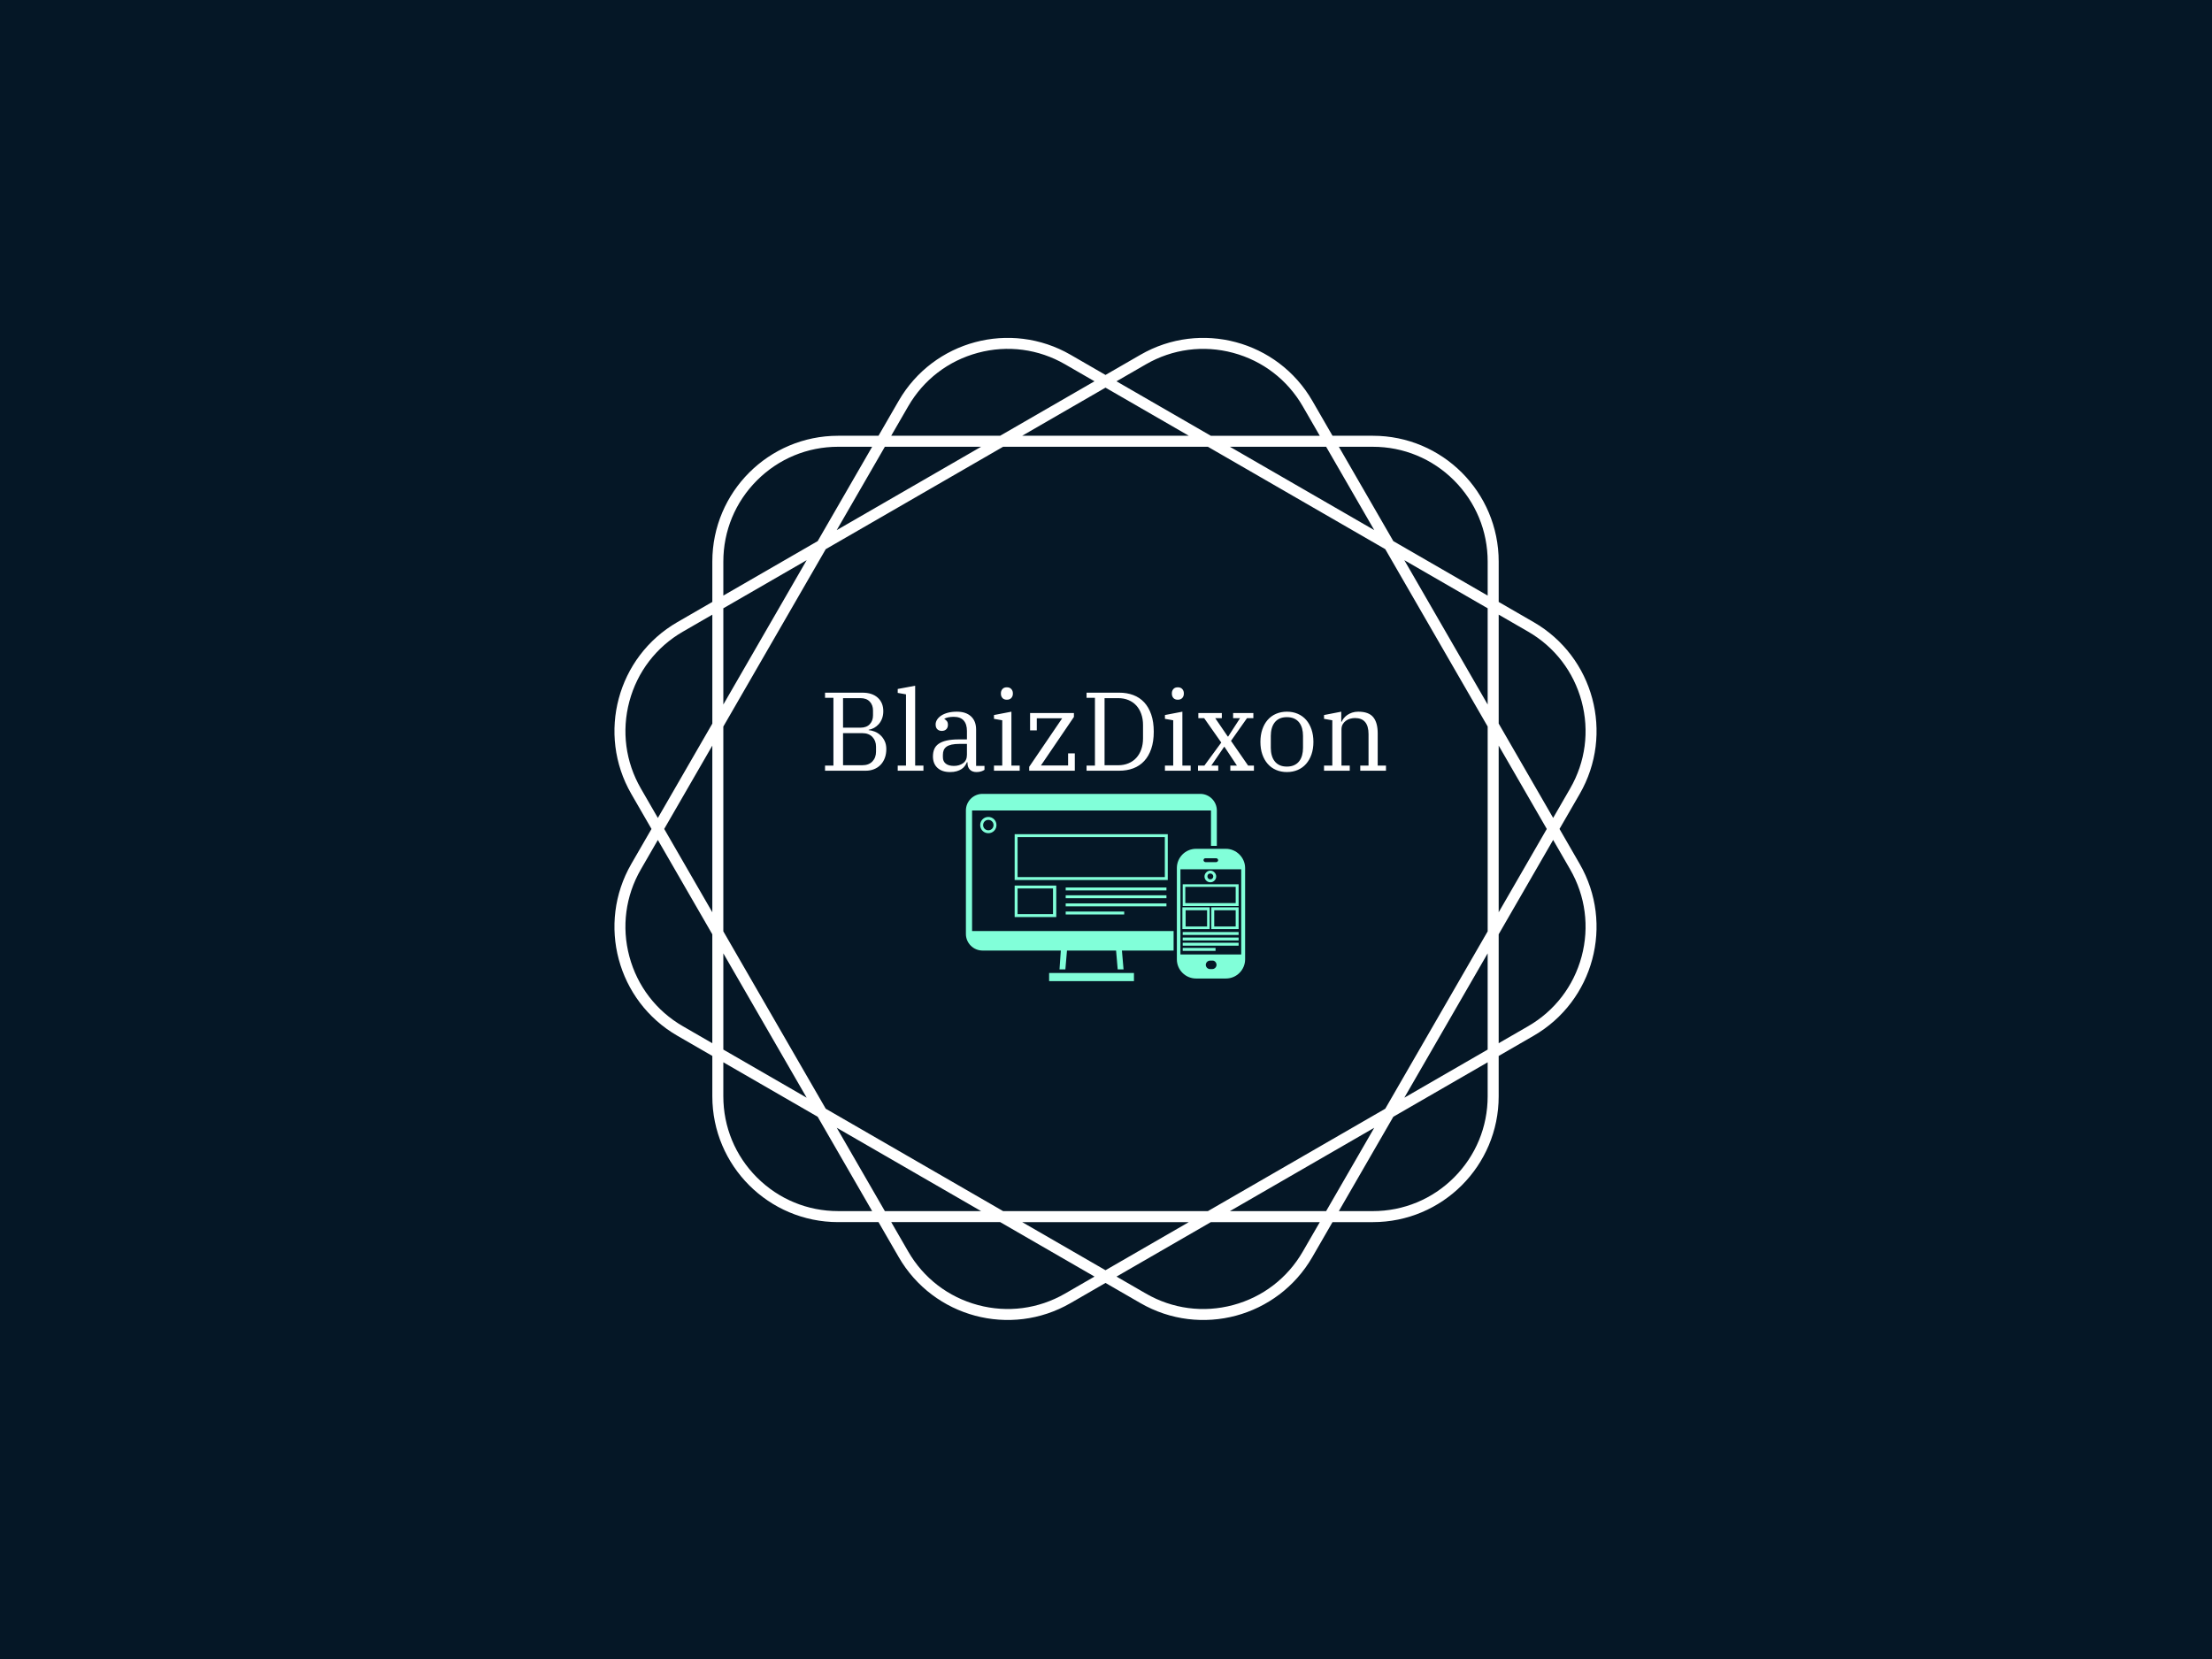<svg xmlns="http://www.w3.org/2000/svg" version="1.1" xmlns:xlink="http://www.w3.org/1999/xlink" xmlns:svgjs="http://svgjs.dev/svgjs" width="2000" height="1500" viewBox="0 0 2000 1500"><rect width="2000" height="1500" fill="#051726"></rect><g transform="matrix(0.444,0,0,0.444,555.556,250)"><svg viewBox="0 0 320 360" data-background-color="#051726" preserveAspectRatio="xMidYMid meet" height="2250" width="2000" xmlns="http://www.w3.org/2000/svg" xmlns:xlink="http://www.w3.org/1999/xlink"><g id="tight-bounds" transform="matrix(1,0,0,1,-0,0)"><svg viewBox="0 0 320 360" height="360" width="320"><g><svg></svg></g><g><svg viewBox="0 0 320 360" height="360" width="320"><g><path transform="translate(-32.153,-12.153) scale(3.843,3.843)" d="M88.492 50l1.711-2.963c2.946-5.102 1.198-11.626-3.904-14.572l-2.963-1.711v-3.422c0-5.891-4.776-10.667-10.667-10.667h-3.422l-1.711-2.963c-2.946-5.102-9.47-6.85-14.572-3.904l-2.964 1.71-2.963-1.711c-5.102-2.945-11.626-1.197-14.572 3.905l-1.711 2.963h-3.422c-5.891 0-10.667 4.776-10.667 10.667v3.422l-2.963 1.711c-5.102 2.946-6.85 9.47-3.904 14.572l1.71 2.963-1.711 2.963c-2.945 5.102-1.197 11.626 3.905 14.572l2.963 1.711v3.422c0 5.891 4.776 10.667 10.667 10.667h3.422l1.711 2.963c2.946 5.102 9.47 6.85 14.572 3.904l2.963-1.71 2.963 1.711c5.102 2.946 11.626 1.198 14.572-3.904l1.711-2.963h3.422c5.891 0 10.667-4.776 10.667-10.667v-3.422l2.963-1.711c5.102-2.946 6.85-9.47 3.904-14.572zM85.832 33.273c2.252 1.3 3.862 3.399 4.535 5.91 0.673 2.511 0.328 5.135-0.972 7.386l-1.441 2.497-4.618-7.999v-9.236zM73.72 73.72l-15.038 8.682h-17.364l-15.038-8.682-8.682-15.038v-17.364l8.682-15.038 15.038-8.682h17.364l15.038 8.682 8.682 15.038v17.364zM82.401 60.549v8.158l-7.065 4.079zM72.786 75.336l-4.079 7.065h-8.158zM57.065 83.335l-7.065 4.079-7.065-4.079zM39.451 82.401h-8.158l-4.079-7.065zM24.664 72.786l-7.065-4.079v-8.158zM16.665 57.065l-4.079-7.065 4.079-7.065zM17.599 39.451v-8.158l7.065-4.079zM27.214 24.664l4.079-7.065h8.158zM42.935 16.665l7.065-4.079 7.065 4.079zM60.549 17.599h8.158l4.079 7.065zM75.336 27.214l7.065 4.079v8.158zM83.335 42.935l4.079 7.065-4.079 7.065zM72.668 17.599c2.6 0 5.044 1.012 6.883 2.851 1.838 1.838 2.851 4.283 2.851 6.883v2.883l-7.999-4.618-4.618-7.999zM53.43 10.606c2.252-1.3 4.875-1.645 7.386-0.972 2.511 0.673 4.61 2.284 5.91 4.535l1.441 2.497h-9.236l-7.999-4.618zM33.273 14.168c1.3-2.252 3.399-3.862 5.91-4.535 2.511-0.673 5.135-0.328 7.386 0.972l2.497 1.441-7.999 4.618h-9.236zM17.599 27.332c0-2.6 1.012-5.044 2.851-6.883 1.838-1.838 4.283-2.851 6.883-2.851h2.883l-4.618 7.999-7.999 4.618zM10.606 46.57c-1.3-2.252-1.645-4.875-0.972-7.386 0.673-2.511 2.284-4.61 4.535-5.91l2.497-1.441v9.236l-4.618 7.999zM14.168 66.727c-2.252-1.3-3.862-3.399-4.535-5.91-0.673-2.511-0.328-5.135 0.972-7.386l1.441-2.497 4.618 7.999v9.236zM27.332 82.401c-2.6 0-5.044-1.012-6.883-2.851-1.838-1.838-2.851-4.283-2.851-6.883v-2.883l7.999 4.618 4.618 7.999zM46.57 89.394c-2.252 1.3-4.875 1.645-7.386 0.972-2.511-0.673-4.61-2.284-5.91-4.535l-1.441-2.497h9.236l7.999 4.618zM66.727 85.832c-1.3 2.252-3.399 3.862-5.91 4.535-2.511 0.673-5.135 0.328-7.386-0.972l-2.497-1.441 7.999-4.618h9.236zM82.401 72.668c0 2.6-1.012 5.044-2.851 6.883-1.838 1.838-4.283 2.851-6.883 2.851h-2.883l4.618-7.999 7.999-4.618zM90.367 60.816c-0.673 2.511-2.284 4.61-4.535 5.91l-2.497 1.441v-9.236l4.618-7.999 1.441 2.497c1.3 2.253 1.646 4.876 0.973 7.387z" fill="#ffffff" fill-rule="nonzero" stroke="none" stroke-width="1" stroke-linecap="butt" stroke-linejoin="miter" stroke-miterlimit="10" stroke-dasharray="" stroke-dashoffset="0" font-family="none" font-weight="none" font-size="none" text-anchor="none" style="mix-blend-mode: normal" data-fill-palette-color="tertiary"></path></g><g transform="matrix(1,0,0,1,64,130.424)"><svg viewBox="0 0 192 99.152" height="99.152" width="192"><g><svg viewBox="0 0 192 99.152" height="99.152" width="192"><g><svg viewBox="0 0 192 99.152" height="99.152" width="192"><g><svg viewBox="0 0 192 33.955" height="33.955" width="192"><g id="textblocktransform"><svg viewBox="0 0 192 33.955" height="33.955" width="192" id="textblock"><g><svg viewBox="0 0 192 33.955" height="33.955" width="192"><g transform="matrix(1,0,0,1,0,0)"><svg width="192" viewBox="-1.25 -42 258.83 46.6" height="33.955" data-palette-color="#ffffff"><path d="M2.75 0L2.75-2.3 6.5-2.3 6.5-32.6 2.75-32.6 2.75-34.9 19.45-34.9Q23.85-34.9 26.33-32.65 28.8-30.4 28.8-26.65L28.8-26.65Q28.8-24.8 28.25-23.35 27.7-21.9 26.78-20.85 25.85-19.8 24.68-19.15 23.5-18.5 22.25-18.3L22.25-18.3 22.25-18.15Q23.55-18.05 24.95-17.5 26.35-16.95 27.5-15.9 28.65-14.85 29.4-13.3 30.15-11.75 30.15-9.7L30.15-9.7Q30.15-7.5 29.48-5.7 28.8-3.9 27.58-2.63 26.35-1.35 24.65-0.68 22.95 0 20.95 0L20.95 0 2.75 0ZM10.8-16.8L10.8-2.45 19.4-2.45Q22.3-2.45 23.93-4.15 25.55-5.85 25.55-8.55L25.55-8.55 25.55-10.75Q25.55-13.4 23.93-15.1 22.3-16.8 19.4-16.8L19.4-16.8 10.8-16.8ZM10.8-32.45L10.8-19.25 18.6-19.25Q21.3-19.25 22.75-20.8 24.2-22.35 24.2-24.75L24.2-24.75 24.2-26.95Q24.2-29.35 22.75-30.9 21.3-32.45 18.6-32.45L18.6-32.45 10.8-32.45ZM35.25 0L35.25-2.3 38.95-2.3 38.95-34.15 35.25-34.8 35.25-36.55 43.05-38 43.05-2.3 46.75-2.3 46.75 0 35.25 0ZM58.65 0.6L58.65 0.6Q55.05 0.6 53.02-1.28 51-3.15 51-6.4L51-6.4Q51-8.25 51.6-9.68 52.2-11.1 53.57-12.05 54.95-13 57.15-13.5 59.35-14 62.5-14L62.5-14 66.2-14 66.2-17.8Q66.2-20.85 64.72-22.48 63.25-24.1 60.3-24.1L60.3-24.1Q59-24.1 57.9-23.88 56.8-23.65 56.1-23.25L56.1-23.25 56.1-23.15Q56.65-22.85 57.17-22.25 57.7-21.65 57.7-20.55L57.7-20.55Q57.7-19.25 56.95-18.53 56.2-17.8 54.95-17.8L54.95-17.8Q53.75-17.8 52.97-18.53 52.2-19.25 52.2-20.7L52.2-20.7Q52.2-21.8 52.85-22.83 53.5-23.85 54.7-24.65 55.9-25.45 57.67-25.93 59.45-26.4 61.7-26.4L61.7-26.4Q65.75-26.4 68.02-24.3 70.3-22.2 70.3-18.4L70.3-18.4 70.3-2.15 74.05-2.15 74.05-0.4Q73.5 0 72.57 0.3 71.65 0.6 70.5 0.6L70.5 0.6Q68.55 0.6 67.5-0.5 66.45-1.6 66.45-3.45L66.45-3.45 66.45-3.8 66.2-3.8Q65.84-2.95 65.27-2.15 64.7-1.35 63.8-0.75 62.9-0.15 61.62 0.23 60.35 0.6 58.65 0.6ZM60.4-2.15L60.4-2.15Q62.8-2.15 64.5-3.38 66.2-4.6 66.2-7.15L66.2-7.15 66.2-12 62.95-12Q60.8-12 59.35-11.68 57.9-11.35 57.05-10.73 56.2-10.1 55.82-9.2 55.45-8.3 55.45-7.1L55.45-7.1 55.45-6.05Q55.45-4.15 56.75-3.15 58.05-2.15 60.4-2.15ZM84.04-31.75L84.04-31.75Q82.74-31.75 82.07-32.52 81.39-33.3 81.39-34.4L81.39-34.4 81.39-34.65Q81.39-35.75 82.07-36.52 82.74-37.3 84.04-37.3L84.04-37.3Q85.34-37.3 86.04-36.52 86.74-35.75 86.74-34.65L86.74-34.65 86.74-34.4Q86.74-33.3 86.04-32.52 85.34-31.75 84.04-31.75ZM78.29 0L78.29-2.3 81.99-2.3 81.99-22.55 78.29-23.2 78.29-24.9 86.09-26.4 86.09-2.3 89.79-2.3 89.79 0 78.29 0ZM94.04 0L94.04-1.75 108.79-23.45 97.44-23.45 97.44-18.05 94.44-18.05 94.44-25.8 114.04-25.8 114.04-24.05 99.29-2.35 111.44-2.35 111.44-7.75 114.44-7.75 114.44 0 94.04 0ZM119.69 0L119.69-2.3 123.44-2.3 123.44-32.6 119.69-32.6 119.69-34.9 134.29-34.9Q137.74-34.9 140.59-33.83 143.44-32.75 145.46-30.58 147.49-28.4 148.61-25.13 149.74-21.85 149.74-17.45L149.74-17.45Q149.74-13.05 148.61-9.78 147.49-6.5 145.46-4.33 143.44-2.15 140.59-1.07 137.74 0 134.29 0L134.29 0 119.69 0ZM127.74-32.45L127.74-2.45 133.84-2.45Q136.39-2.45 138.46-3.33 140.54-4.2 141.96-5.78 143.39-7.35 144.16-9.55 144.94-11.75 144.94-14.45L144.94-14.45 144.94-20.45Q144.94-23.15 144.16-25.35 143.39-27.55 141.96-29.13 140.54-30.7 138.46-31.58 136.39-32.45 133.84-32.45L133.84-32.45 127.74-32.45ZM160.49-31.75L160.49-31.75Q159.19-31.75 158.51-32.52 157.84-33.3 157.84-34.4L157.84-34.4 157.84-34.65Q157.84-35.75 158.51-36.52 159.19-37.3 160.49-37.3L160.49-37.3Q161.79-37.3 162.49-36.52 163.19-35.75 163.19-34.65L163.19-34.65 163.19-34.4Q163.19-33.3 162.49-32.52 161.79-31.75 160.49-31.75ZM154.74 0L154.74-2.3 158.44-2.3 158.44-22.55 154.74-23.2 154.74-24.9 162.54-26.4 162.54-2.3 166.24-2.3 166.24 0 154.74 0ZM169.53 0L169.53-2.3 172.38-2.3 179.93-12.6 172.28-23.5 169.68-23.5 169.68-25.8 180.18-25.8 180.18-23.5 177.23-23.5 182.83-15.3 183.03-15.3 188.33-23.5 185.23-23.5 185.23-25.8 194.28-25.8 194.28-23.5 191.43-23.5 184.28-13.35 191.93-2.3 194.53-2.3 194.53 0 183.98 0 183.98-2.3 186.93-2.3 181.38-10.65 181.18-10.65 175.48-2.3 178.58-2.3 178.58 0 169.53 0ZM209.28-1.85L209.28-1.85Q211.13-1.85 212.51-2.48 213.88-3.1 214.76-4.23 215.63-5.35 216.06-6.88 216.48-8.4 216.48-10.2L216.48-10.2 216.48-15.6Q216.48-17.4 216.06-18.93 215.63-20.45 214.76-21.58 213.88-22.7 212.51-23.33 211.13-23.95 209.28-23.95L209.28-23.95Q207.38-23.95 206.03-23.33 204.68-22.7 203.81-21.58 202.93-20.45 202.51-18.93 202.08-17.4 202.08-15.6L202.08-15.6 202.08-10.2Q202.08-8.4 202.51-6.88 202.93-5.35 203.81-4.23 204.68-3.1 206.03-2.48 207.38-1.85 209.28-1.85ZM209.28 0.6L209.28 0.6Q206.63 0.6 204.43-0.35 202.23-1.3 200.68-3.08 199.13-4.85 198.28-7.33 197.43-9.8 197.43-12.9L197.43-12.9Q197.43-15.95 198.28-18.45 199.13-20.95 200.68-22.73 202.23-24.5 204.43-25.45 206.63-26.4 209.28-26.4L209.28-26.4Q211.93-26.4 214.13-25.45 216.33-24.5 217.88-22.73 219.43-20.95 220.28-18.45 221.13-15.95 221.13-12.9L221.13-12.9Q221.13-9.8 220.28-7.33 219.43-4.85 217.88-3.08 216.33-1.3 214.13-0.35 211.93 0.6 209.28 0.6ZM225.88 0L225.88-2.3 229.58-2.3 229.58-22.55 225.88-23.2 225.88-24.9 233.58-26.4 233.58-21.9 233.78-21.9Q234.08-22.65 234.7-23.45 235.33-24.25 236.25-24.9 237.18-25.55 238.43-25.98 239.68-26.4 241.18-26.4L241.18-26.4Q245.83-26.4 247.85-23.98 249.88-21.55 249.88-16.7L249.88-16.7 249.88-2.3 253.58-2.3 253.58 0 242.08 0 242.08-2.3 245.78-2.3 245.78-16.35Q245.78-23.55 239.73-23.55L239.73-23.55Q238.63-23.55 237.55-23.25 236.48-22.95 235.6-22.3 234.73-21.65 234.2-20.7 233.68-19.75 233.68-18.45L233.68-18.45 233.68-2.3 237.38-2.3 237.38 0 225.88 0Z" opacity="1" transform="matrix(1,0,0,1,0,0)" fill="#ffffff" class="wordmark-text-0" data-fill-palette-color="primary" id="text-0"></path></svg></g></svg></g></svg></g></svg></g><g transform="matrix(1,0,0,1,50.513,38.149)"><svg viewBox="0 0 90.975 61.003" height="61.003" width="90.975"><g><svg xmlns="http://www.w3.org/2000/svg" xmlns:xlink="http://www.w3.org/1999/xlink" version="1.1" x="0" y="0" viewBox="2.2 15.4 85.9 57.6" enable-background="new 0 0 90 90" xml:space="preserve" height="61.003" width="90.975" class="icon-icon-0" data-fill-palette-color="accent" id="icon-0"><g fill="#81ffd9" data-fill-palette-color="accent"><path d="M6.6 25c0 1.4 1.1 2.5 2.5 2.5s2.5-1.1 2.5-2.5-1.1-2.5-2.5-2.5S6.6 23.6 6.6 25zM10.7 25c0 0.9-0.7 1.6-1.6 1.6-0.9 0-1.6-0.7-1.6-1.6 0-0.9 0.7-1.6 1.6-1.6C10 23.4 10.7 24.1 10.7 25z" fill="#81ffd9" data-fill-palette-color="accent"></path><path d="M64.3 27.8H17.2v14.1h47.1V27.8zM63.4 41H18.1V28.7h45.3V41z" fill="#81ffd9" data-fill-palette-color="accent"></path><path d="M17.2 53.3H30v-9.7H17.2V53.3zM18.1 44.5h10.9v7.9H18.1V44.5z" fill="#81ffd9" data-fill-palette-color="accent"></path><rect x="32.9" y="44.2" width="31" height="0.9" fill="#81ffd9" data-fill-palette-color="accent"></rect><rect x="32.9" y="46.6" width="31" height="0.9" fill="#81ffd9" data-fill-palette-color="accent"></rect><rect x="32.9" y="49.1" width="31" height="0.9" fill="#81ffd9" data-fill-palette-color="accent"></rect><rect x="32.9" y="51.6" width="18" height="0.9" fill="#81ffd9" data-fill-palette-color="accent"></rect><rect x="27.8" y="70.5" width="26.1" height="2.5" fill="#81ffd9" data-fill-palette-color="accent"></rect><path d="M4.1 20.5h73.5v10.9h1.8V20.5c0-2.8-2.3-5.1-5.1-5.1H7.3c-2.8 0-5.1 2.3-5.1 5.1v38c0 2.8 2.3 5.1 5.1 5.1h24.1L31 69.4h1.8l0.5-5.8h15.1l0.5 5.8h1.8l-0.5-5.8h15.9v-6H4.1V20.5z" fill="#81ffd9" data-fill-palette-color="accent"></path><path d="M82.2 32.3h-9.2c-3.3 0-5.9 2.7-5.9 5.9v28.1c0 3.3 2.7 5.9 5.9 5.9h9.2c3.3 0 5.9-2.7 5.9-5.9V38.2C88.1 35 85.4 32.3 82.2 32.3zM68.2 64.8V38.6h18.7v26.2H68.2zM75.9 35.2h3.3c0.3 0 0.6 0.3 0.6 0.6s-0.3 0.6-0.6 0.6h-3.3c-0.3 0-0.6-0.3-0.6-0.6S75.5 35.2 75.9 35.2zM79.3 68c0 0.7-0.6 1.3-1.3 1.3h-0.7c-0.7 0-1.3-0.6-1.3-1.3V68c0-0.7 0.6-1.3 1.3-1.3h0.7C78.6 66.6 79.3 67.2 79.3 68L79.3 68z" fill="#81ffd9" data-fill-palette-color="accent"></path><path d="M68.9 49.9h17.2v-6.7H68.9V49.9zM69.7 44h15.5v5H69.7V44z" fill="#81ffd9" data-fill-palette-color="accent"></path><path d="M77.2 50.3h-8.4V57h8.4V50.3zM76.4 56.2h-6.6v-5h6.6V56.2z" fill="#81ffd9" data-fill-palette-color="accent"></path><path d="M77.7 57h8.4v-6.7h-8.4V57zM78.6 51.2h6.6v5h-6.6V51.2z" fill="#81ffd9" data-fill-palette-color="accent"></path><path d="M77.4 42.6c1 0 1.8-0.8 1.8-1.8S78.3 39 77.4 39s-1.8 0.8-1.8 1.8S76.4 42.6 77.4 42.6zM77.4 39.9c0.5 0 0.9 0.4 0.9 0.9s-0.4 0.9-0.9 0.9-0.9-0.4-0.9-0.9S76.8 39.9 77.4 39.9z" fill="#81ffd9" data-fill-palette-color="accent"></path><rect x="68.9" y="57.9" width="17.2" height="0.9" fill="#81ffd9" data-fill-palette-color="accent"></rect><rect x="68.9" y="59.6" width="17.2" height="0.9" fill="#81ffd9" data-fill-palette-color="accent"></rect><rect x="68.9" y="61.2" width="17.2" height="0.9" fill="#81ffd9" data-fill-palette-color="accent"></rect><rect x="68.9" y="62.8" width="10.1" height="0.9" fill="#81ffd9" data-fill-palette-color="accent"></rect></g></svg></g></svg></g><g></g></svg></g></svg></g></svg></g></svg></g><defs></defs></svg><rect width="320" height="360" fill="none" stroke="none" visibility="hidden"></rect></g></svg></g></svg>